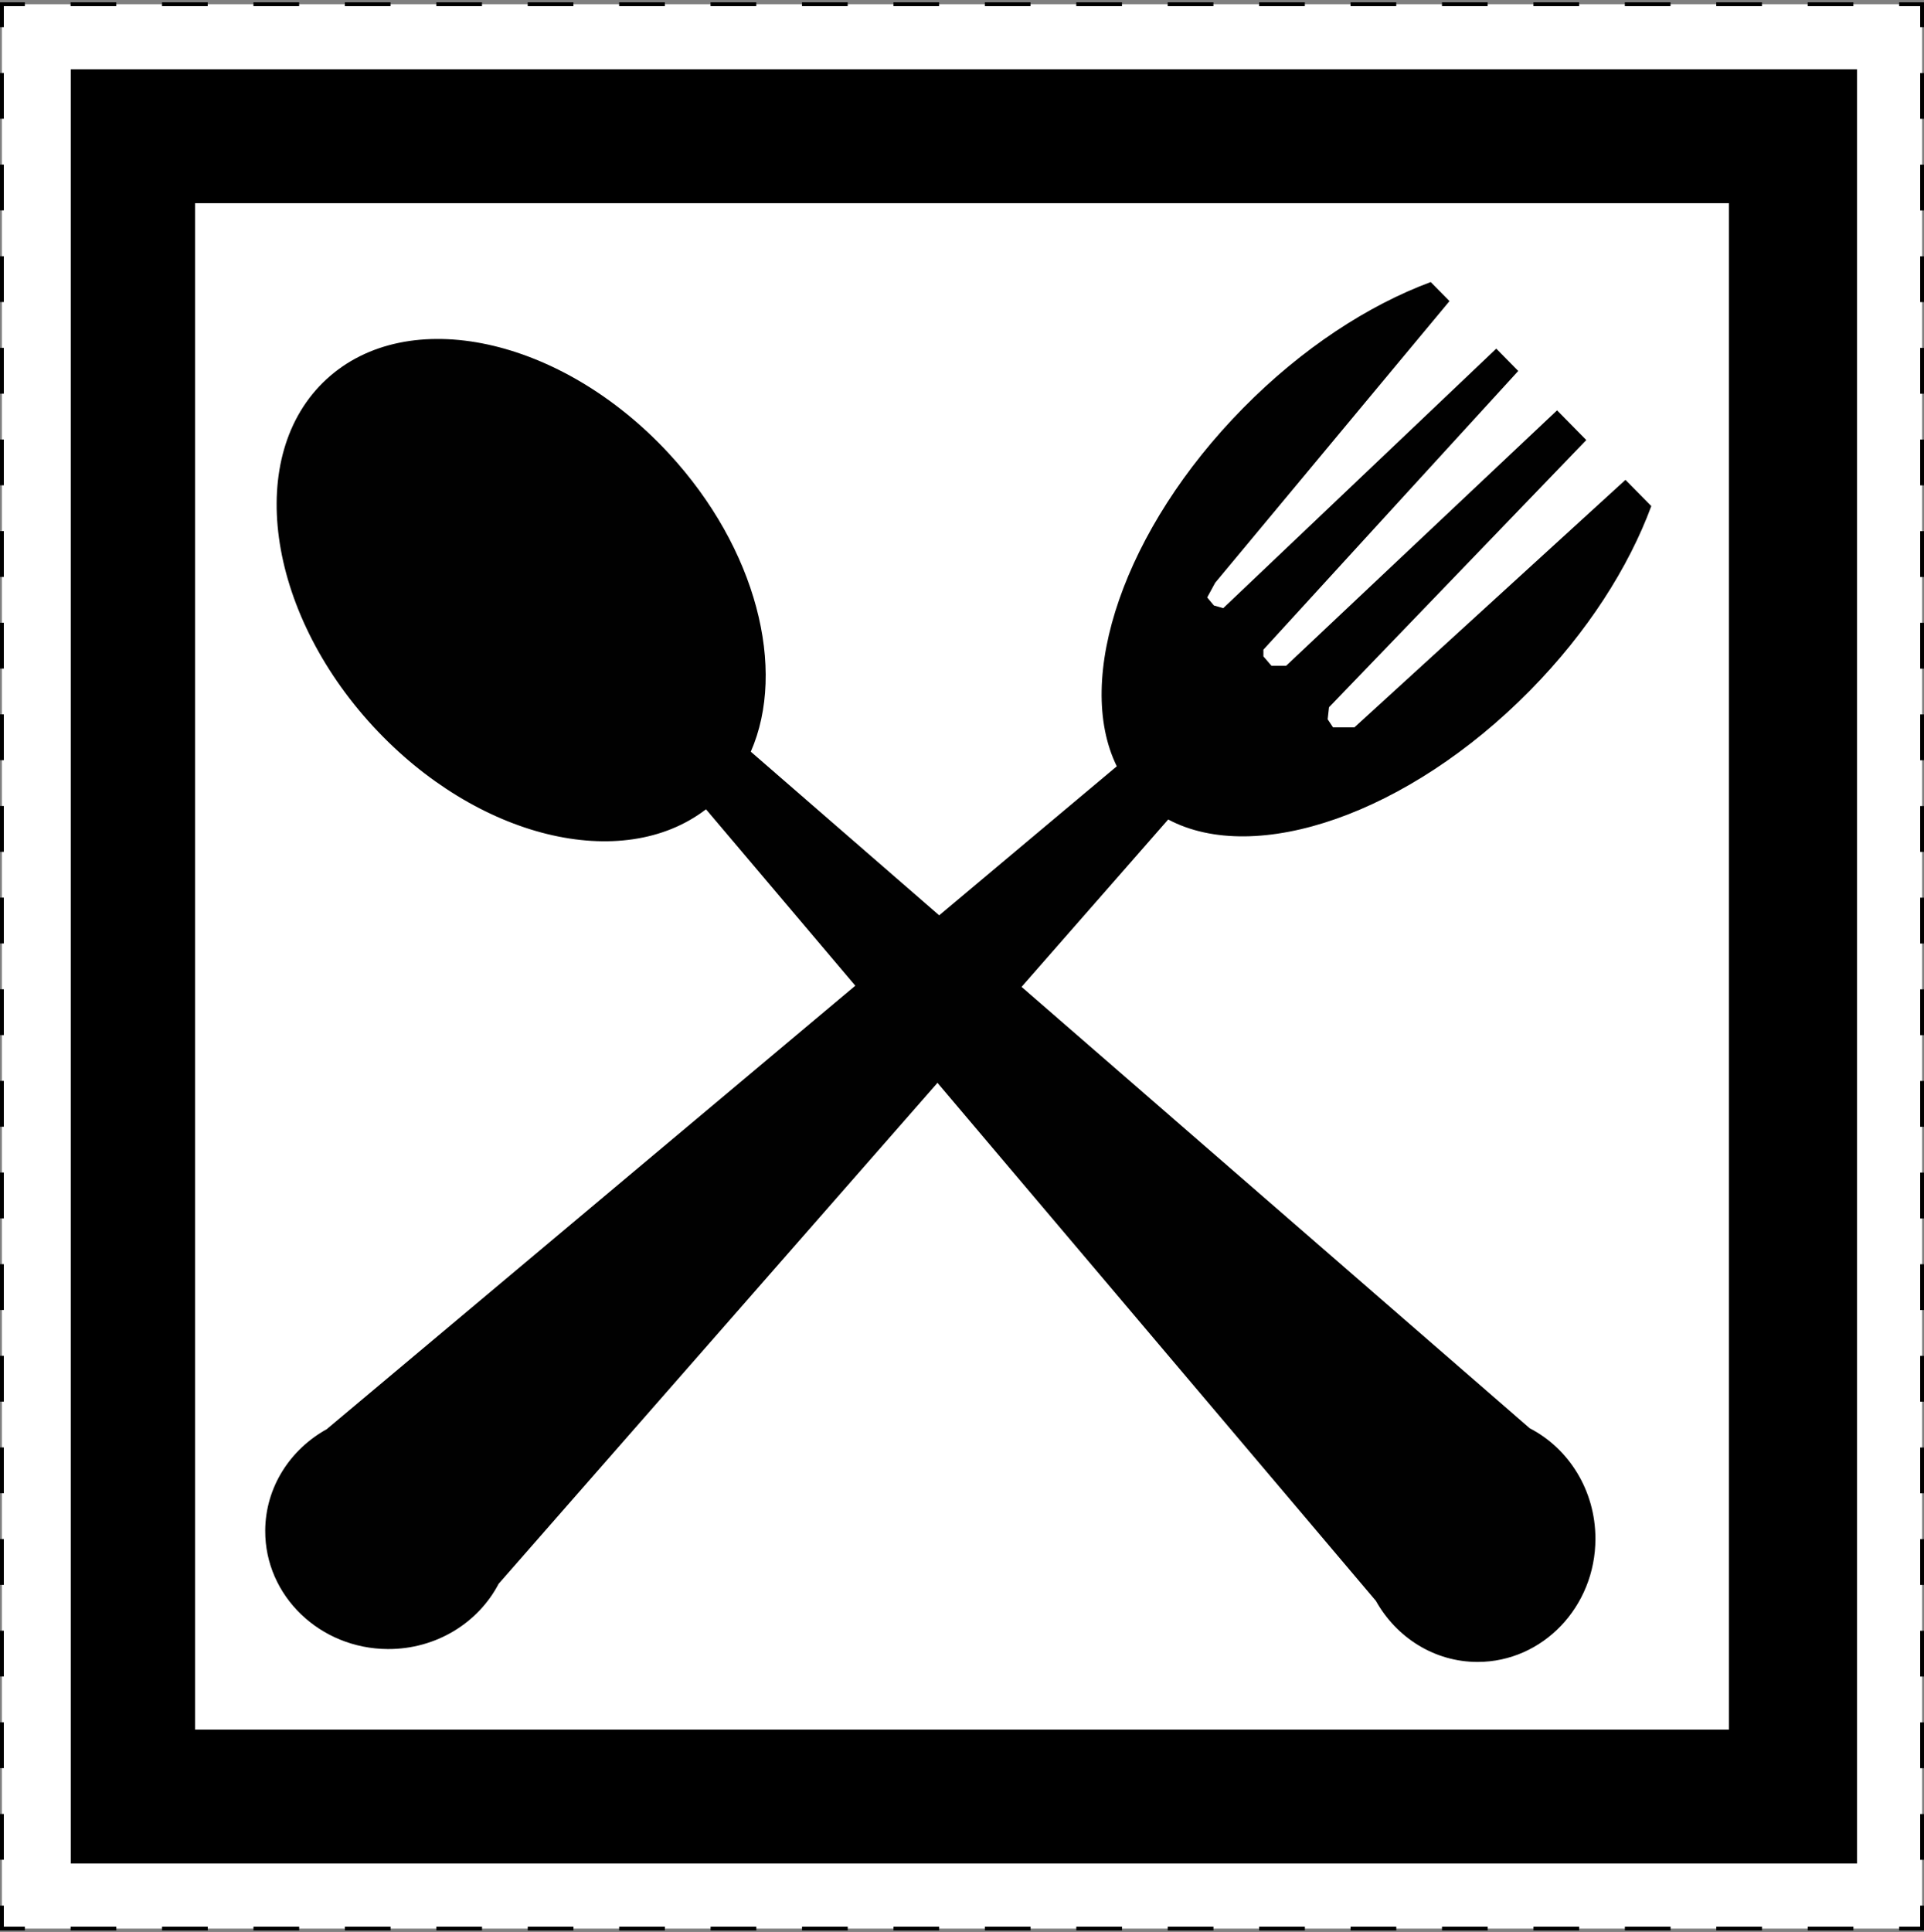 <?xml version="1.0" encoding="utf-8"?>
<!-- Generator: Adobe Illustrator 15.0.0, SVG Export Plug-In  -->
<!DOCTYPE svg PUBLIC "-//W3C//DTD SVG 1.1//EN" "http://www.w3.org/Graphics/SVG/1.1/DTD/svg11.dtd">
<svg version="1.1"
	 xmlns="http://www.w3.org/2000/svg" xmlns:xlink="http://www.w3.org/1999/xlink" xmlns:a="http://ns.adobe.com/AdobeSVGViewerExtensions/3.0/"
	 x="0px" y="0px" width="503px" height="505px" viewBox="0 -0.61 503 505" enable-background="new 0 -0.61 503 505"
	 xml:space="preserve">
<rect x="0" y="-0.61" width="503" height="505" fill="#808080" stroke="none"/>
<defs>
</defs>
<g>
	<rect x="0.5" y="0.5" fill="#FFFFFF" width="502" height="503"/>
	<g>
		<polyline fill="none" stroke="#000000" points="502.5,497.5 502.5,503.5 496.5,503.5 		"/>
		<line fill="none" stroke="#000000" stroke-dasharray="11.951,11.951" x1="484.549" y1="503.5" x2="12.476" y2="503.5"/>
		<polyline fill="none" stroke="#000000" points="6.5,503.5 0.5,503.5 0.5,497.5 		"/>
		<line fill="none" stroke="#000000" stroke-dasharray="11.976,11.976" x1="0.5" y1="485.524" x2="0.5" y2="12.488"/>
		<polyline fill="none" stroke="#000000" points="0.5,6.5 0.5,0.5 6.5,0.5 		"/>
		<line fill="none" stroke="#000000" stroke-dasharray="11.951,11.951" x1="18.451" y1="0.5" x2="490.524" y2="0.5"/>
		<polyline fill="none" stroke="#000000" points="496.5,0.5 502.5,0.5 502.5,6.5 		"/>
		<line fill="none" stroke="#000000" stroke-dasharray="11.976,11.976" x1="502.5" y1="18.476" x2="502.5" y2="491.512"/>
	</g>
</g>
<rect x="18.5" y="17.5" width="467" height="469"/>
<rect x="51" y="52.5" fill="#FFFFFF" width="401" height="399"/>
<path fill="#010101" d="M399.919,372.727L267.07,257.353l38.336-43.754c22.854,12.159,62.727-1.383,94.558-33.681
	c15.011-15.23,25.811-32.188,31.743-48.239l-6.755-6.86L354.1,189.511h-5.6l-1.401-2.1l0.351-3.15l67.258-69.845l-7.642-7.76
	l-70.816,66.755h-3.851l-2.1-2.45v-1.75l66.628-72.85l-5.747-5.837l-71.381,67.836l-2.449-0.7l-1.751-2.1l2.101-3.85l61.247-73.609
	l-4.906-4.982c-16.335,6.063-33.625,17.296-49.029,32.927c-31.186,31.644-44.274,70.754-33.044,93.651l-46.433,38.953l-49.25-42.771
	c9.433-21.518,1.532-53.13-21.418-77.941c-28.141-30.423-68.24-39.095-89.565-19.369c-21.322,19.725-15.797,60.377,12.343,90.799
	c27.024,29.214,65.067,38.354,86.93,21.565l39.032,46.114L85.419,372.973c-9.57,5.302-16.032,15.181-16.082,26.527
	c-0.075,17.01,14.279,30.862,32.064,30.94c12.672,0.055,23.659-6.9,28.959-17.055l114.732-130.95l114.61,135.408
	c5.343,9.549,15.249,15.967,26.598,15.967c17.01,0,30.799-14.415,30.799-32.199C417.1,388.938,410.096,377.982,399.919,372.727z"/>
</svg>
